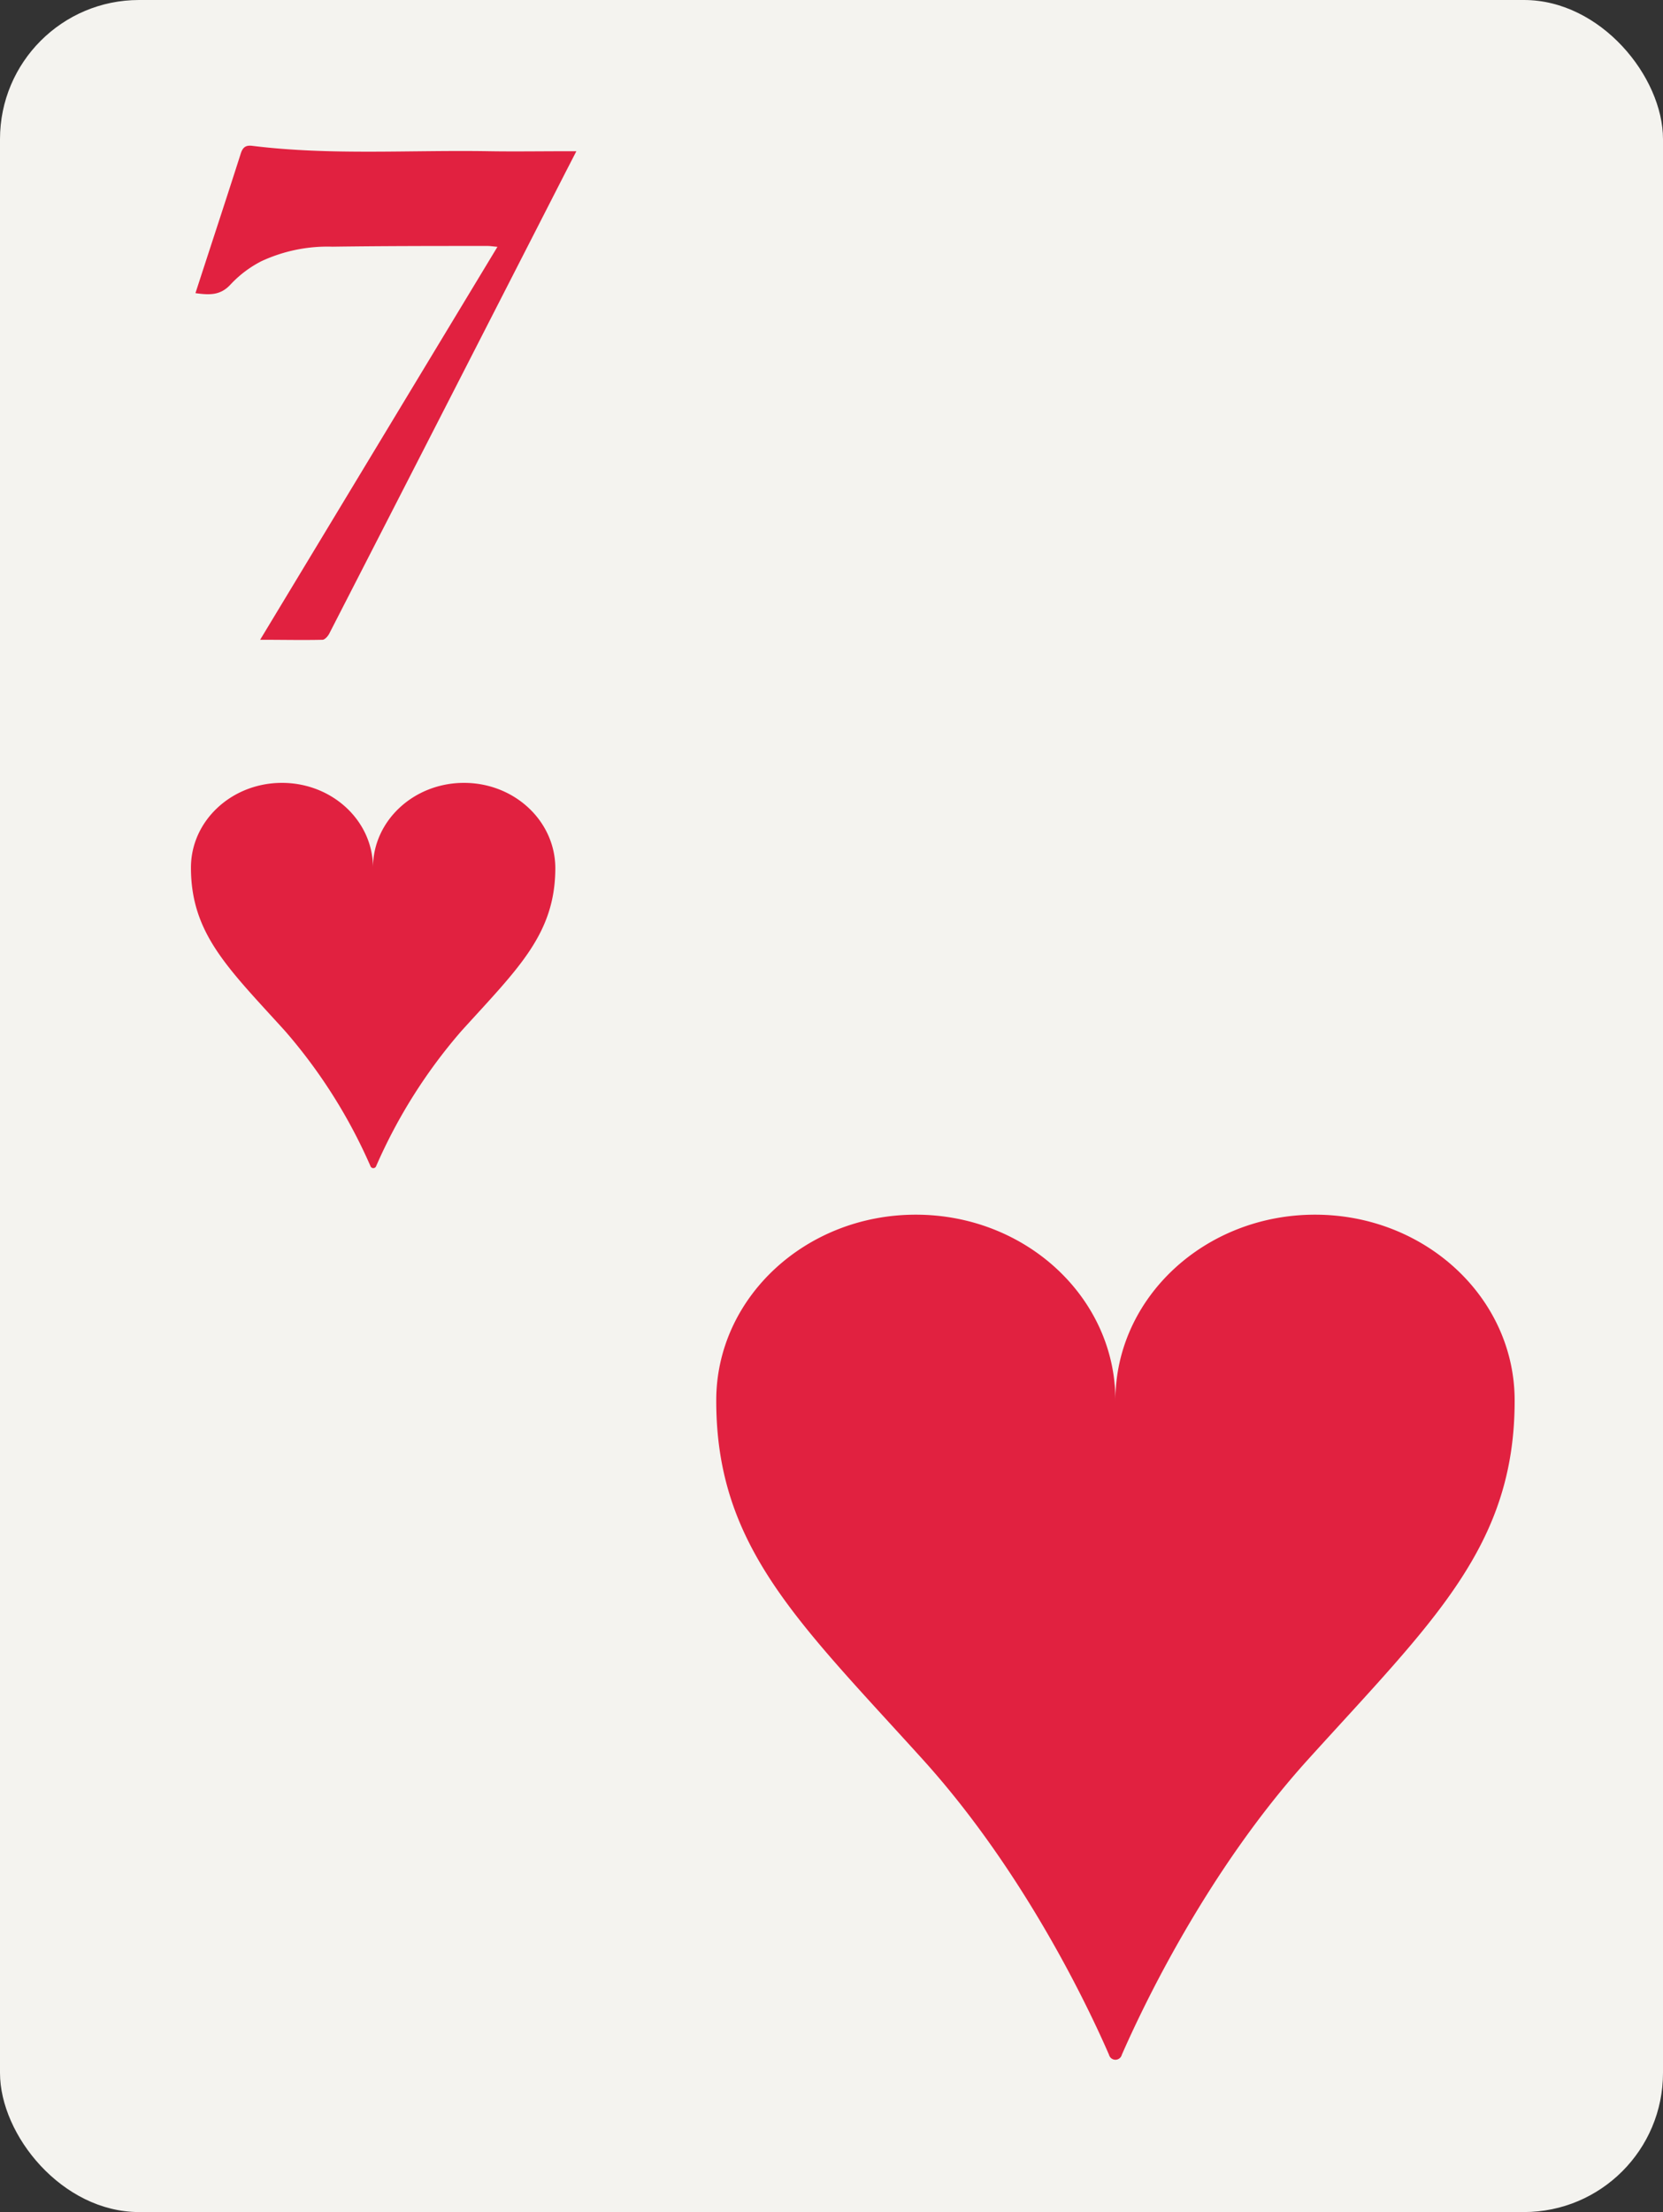 <svg id="Layer_1" data-name="Layer 1" xmlns="http://www.w3.org/2000/svg" viewBox="0 0 251.43 334.21"><rect x="0" y="0" width="251.43" height="334.21" fill="#333333" stroke="none"/><defs><style>.cls-1{fill:#f4f3ef;}.cls-2{fill:#e12140;}</style></defs><rect class="cls-1" width="251.43" height="334.21" rx="21.02"/><path class="cls-2" d="M75.21,37.29c-.77-.07-1.13-.13-1.5-.13-7.81,0-15.63,0-23.44.11a23.72,23.72,0,0,0-10.76,2.2A16.89,16.89,0,0,0,34.84,43c-1.53,1.66-3.19,1.58-5.29,1.29.49-1.5.94-2.9,1.4-4.3,1.82-5.59,3.66-11.18,5.45-16.79.29-.9.71-1.29,1.71-1.17C50,23.51,62,22.64,74,22.85c3.83.06,7.67,0,11.51,0h1.63l-1.7,3.3Q67.62,61,49.77,95.75c-.2.39-.67.9-1,.91-3,.07-6.07,0-9.44,0C51.31,76.84,63.17,57.2,75.21,37.29Z"/><path class="cls-2" d="M70.15,118.28c-7.6,0-13.76,5.73-13.76,12.8,0-7.07-6.16-12.8-13.76-12.8S28.87,124,28.87,131.08v0c0,10,5.63,15.21,14.22,24.68A79.67,79.67,0,0,1,56,176.16a.46.46,0,0,0,.88,0,79.67,79.67,0,0,1,12.86-20.37c8.58-9.47,14.22-14.66,14.22-24.68v0C83.91,124,77.75,118.28,70.15,118.28Z"/><path class="cls-2" d="M198.82,183.52c-16.67,0-30.18,12.56-30.18,28.06,0-15.5-13.51-28.06-30.18-28.06s-30.17,12.56-30.17,28.06v.07c0,22,12.36,33.35,31.18,54.13,15.48,17.08,25.23,37.82,28.2,44.66a1,1,0,0,0,1.94,0c3-6.84,12.72-27.58,28.2-44.66C216.63,245,229,233.63,229,211.65v-.07C229,196.08,215.49,183.52,198.82,183.52Z"/></svg>